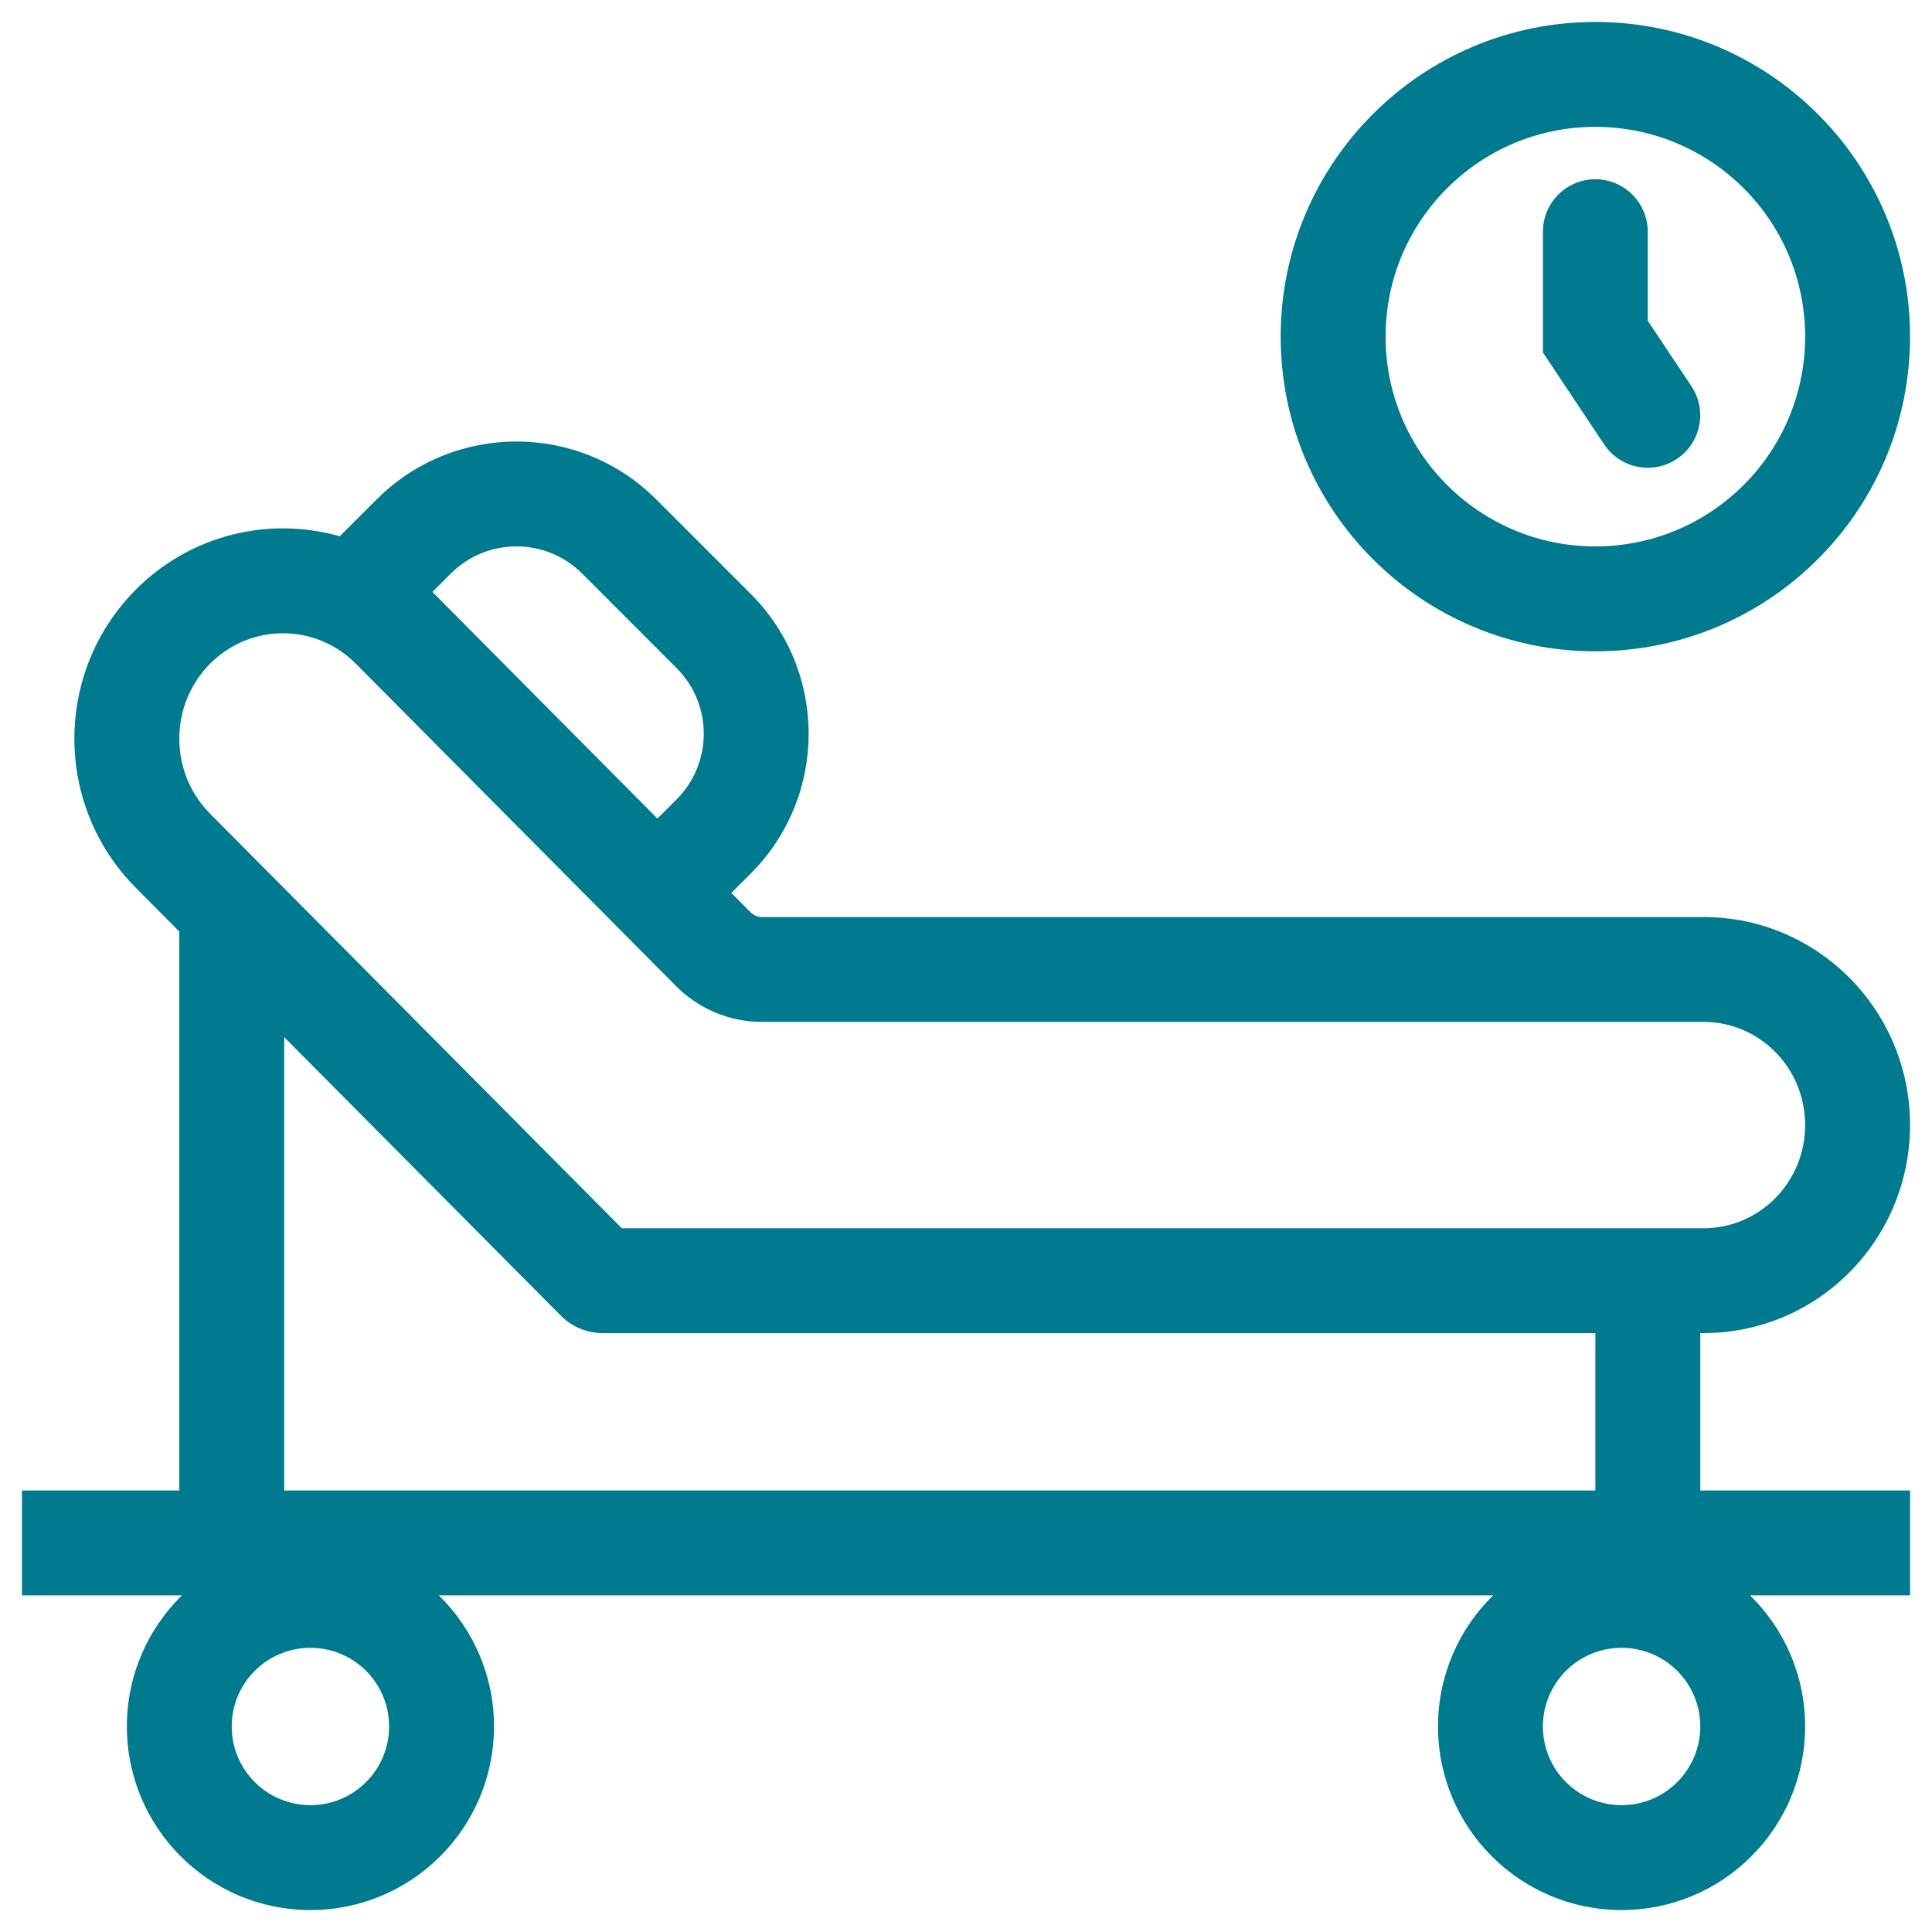 <svg width="33" height="33" viewBox="0 0 33 33" fill="none" xmlns="http://www.w3.org/2000/svg">
<path d="M28.145 3.958C28.145 3.464 27.744 3.062 27.249 3.062C26.755 3.062 26.354 3.464 26.354 3.958V6.021L27.4 7.591C27.674 8.002 28.23 8.114 28.642 7.839C29.054 7.565 29.165 7.008 28.891 6.597L28.145 5.479V3.958Z" fill="#007A8F"/>
<path fill-rule="evenodd" clip-rule="evenodd" d="M27.25 11.125C30.218 11.125 32.625 8.719 32.625 5.75C32.625 2.781 30.218 0.375 27.25 0.375C24.282 0.375 21.875 2.781 21.875 5.75C21.875 8.719 24.282 11.125 27.25 11.125ZM27.25 9.333C29.229 9.333 30.833 7.729 30.833 5.75C30.833 3.771 29.229 2.167 27.25 2.167C25.271 2.167 23.667 3.771 23.667 5.75C23.667 7.729 25.271 9.333 27.25 9.333Z" fill="#007A8F"/>
<path fill-rule="evenodd" clip-rule="evenodd" d="M11.211 8.532C9.892 7.212 7.753 7.211 6.434 8.53L5.803 9.16C4.603 8.819 3.261 9.124 2.316 10.075C0.922 11.479 0.922 13.756 2.316 15.16L3.062 15.911V25.458H0.375V27.25H3.108C2.527 27.819 2.167 28.612 2.167 29.489C2.167 31.221 3.57 32.625 5.302 32.625C7.034 32.625 8.438 31.221 8.438 29.489C8.438 28.612 8.077 27.819 7.496 27.25H25.504C24.923 27.819 24.562 28.612 24.562 29.489C24.562 31.221 25.966 32.625 27.698 32.625C29.43 32.625 30.833 31.221 30.833 29.489C30.833 28.612 30.473 27.819 29.892 27.25H32.625V25.458H29.042V22.77H29.101C31.047 22.77 32.625 21.18 32.625 19.217C32.625 17.254 31.047 15.664 29.101 15.664H13.015C12.942 15.664 12.872 15.634 12.82 15.582L12.492 15.252L12.822 14.922C14.142 13.603 14.143 11.465 12.824 10.145L11.211 8.532ZM27.25 25.458V22.77H10.294C10.026 22.77 9.769 22.663 9.58 22.473L4.854 17.715V25.458H27.25ZM11.229 13.981L11.556 13.655C12.175 13.035 12.176 12.031 11.557 11.412L9.944 9.798C9.325 9.178 8.32 9.178 7.7 9.797L7.386 10.111L11.229 13.981ZM29.101 17.455H13.015C12.463 17.455 11.936 17.234 11.549 16.845L6.079 11.338C5.389 10.643 4.278 10.643 3.587 11.338C2.888 12.043 2.888 13.193 3.587 13.897L10.621 20.979H29.101C30.044 20.979 30.833 20.204 30.833 19.217C30.833 18.23 30.044 17.455 29.101 17.455ZM6.646 29.489C6.646 30.232 6.044 30.833 5.302 30.833C4.56 30.833 3.958 30.232 3.958 29.489C3.958 28.747 4.56 28.146 5.302 28.146C6.044 28.146 6.646 28.747 6.646 29.489ZM27.698 30.833C28.44 30.833 29.042 30.232 29.042 29.489C29.042 28.747 28.44 28.146 27.698 28.146C26.956 28.146 26.354 28.747 26.354 29.489C26.354 30.232 26.956 30.833 27.698 30.833Z" fill="#007A8F"/>
</svg>
